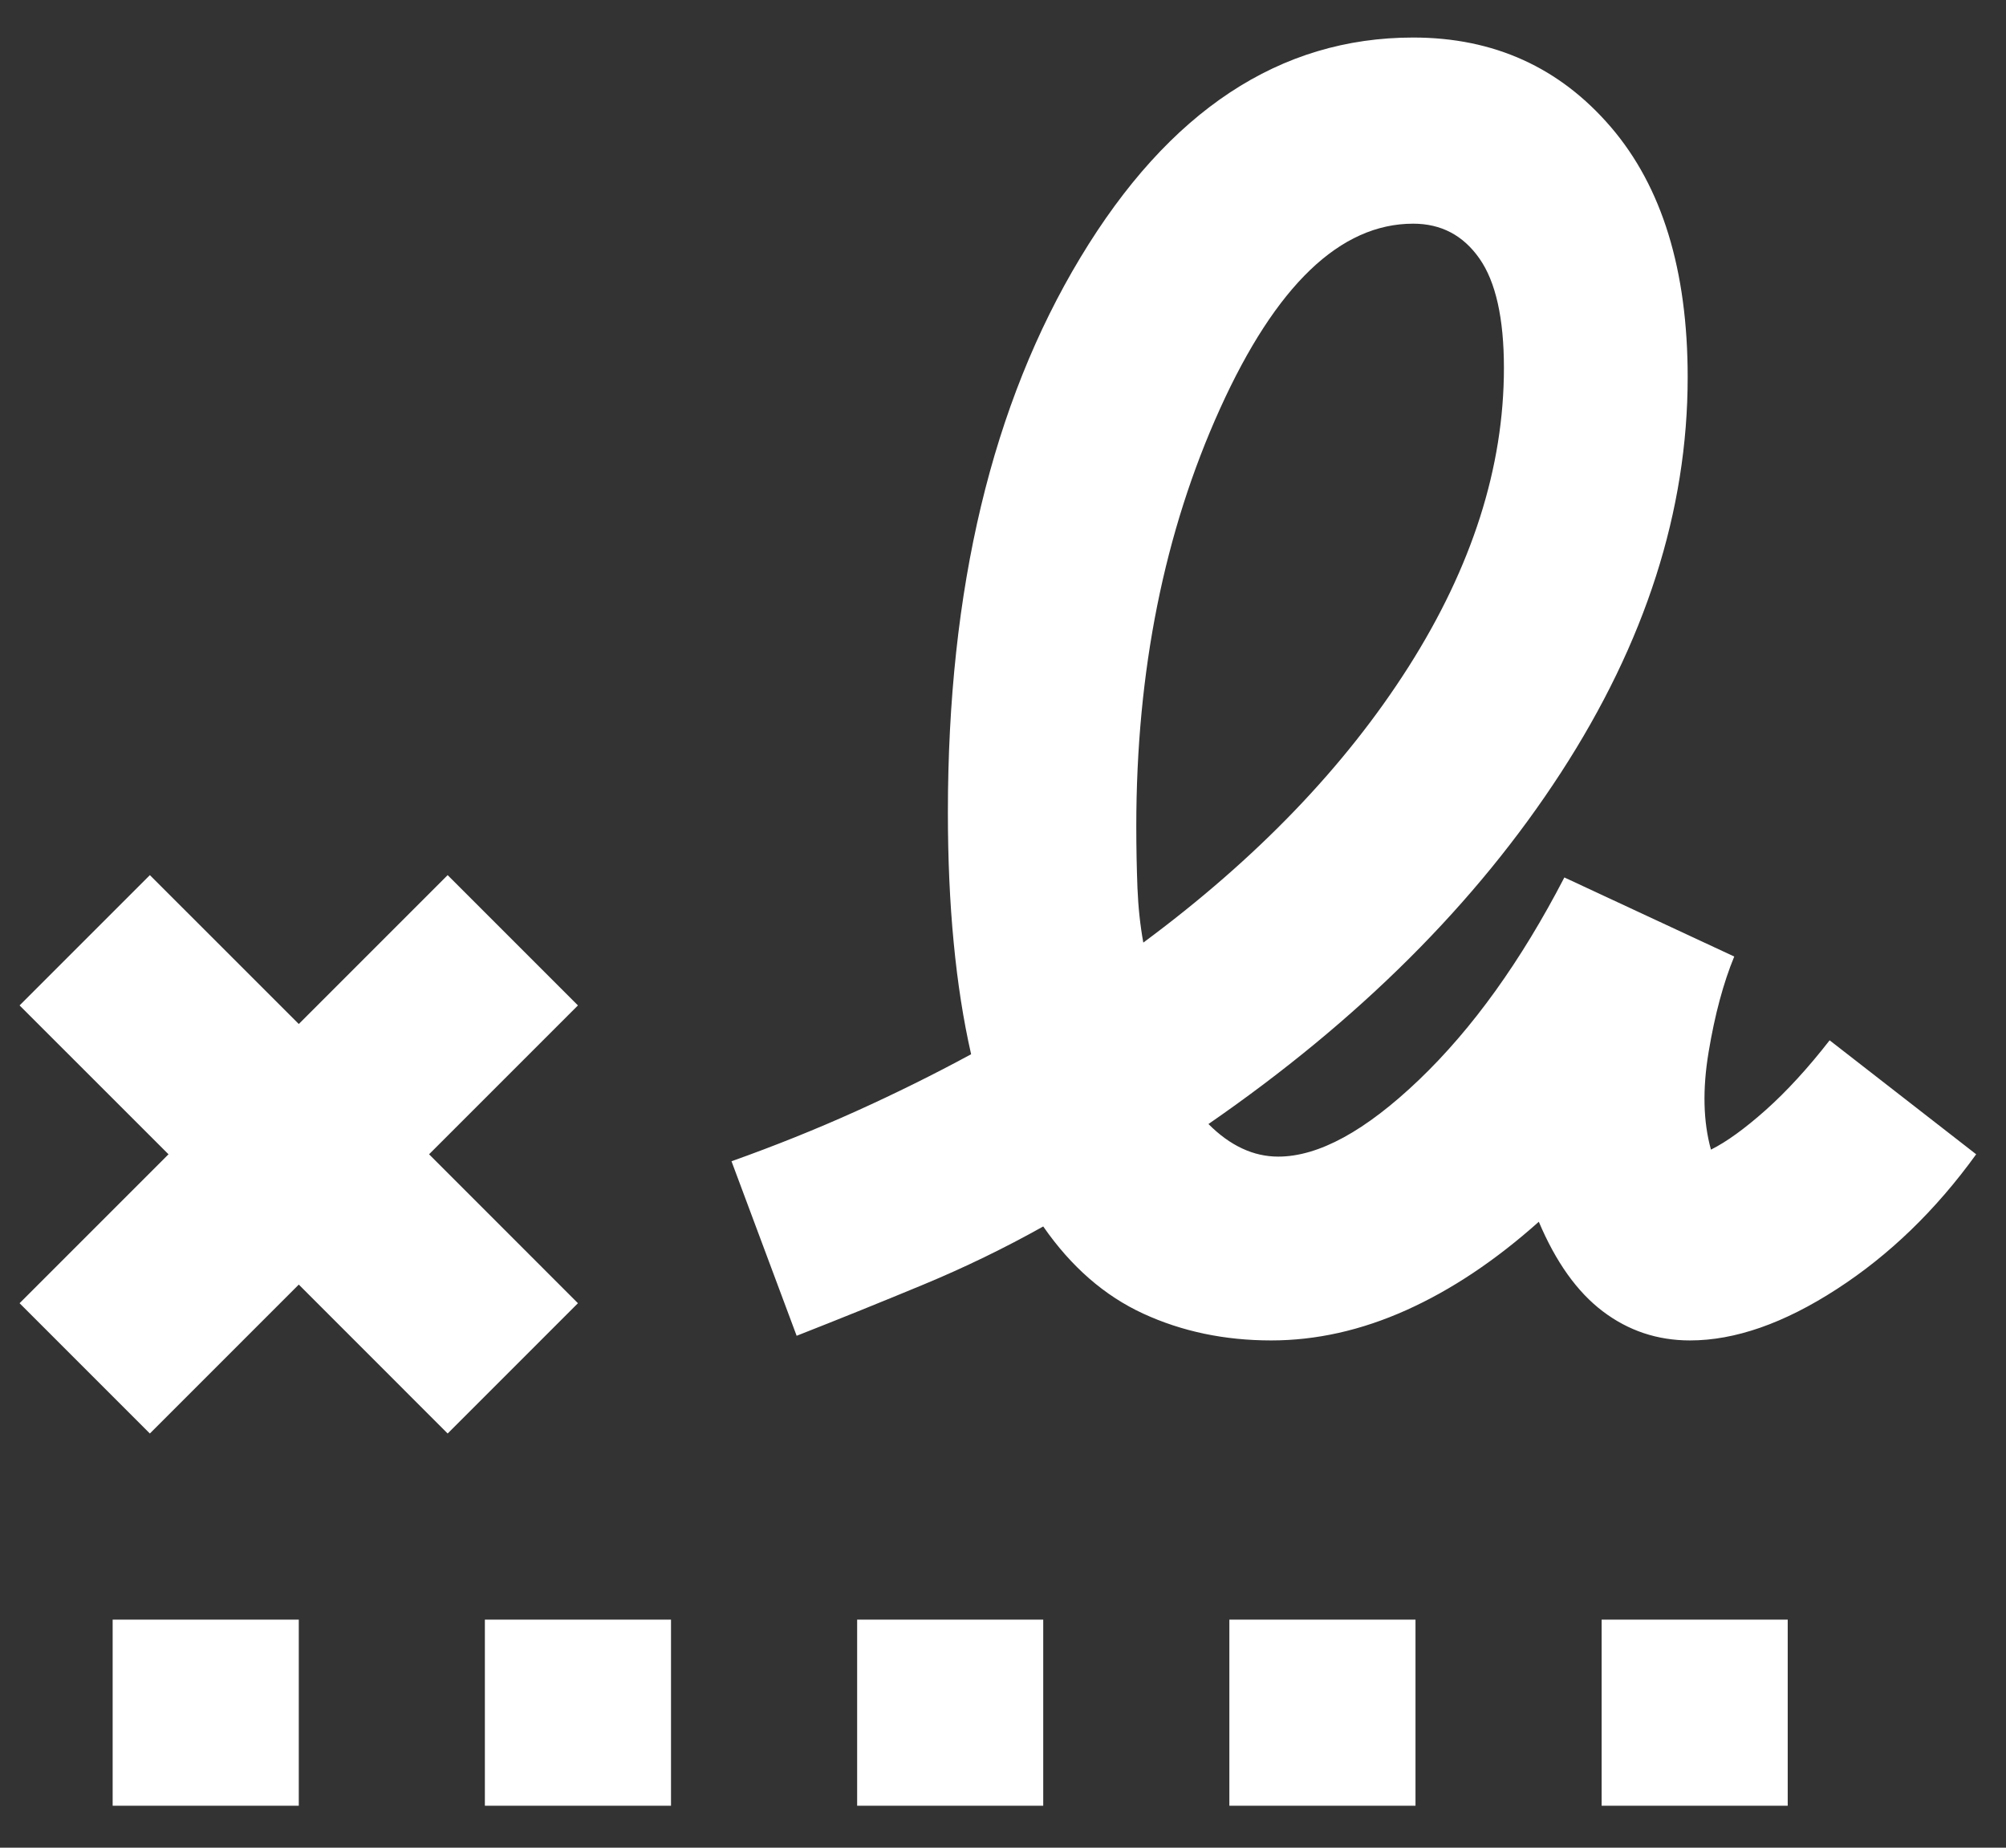 <svg width="38" height="35" viewBox="0 0 38 35" fill="none" xmlns="http://www.w3.org/2000/svg">
<rect x="0" y="0" width="38" height="35" fill="#333333" stroke="none"/>
<path d="M21.658 17.855C23.802 16.268 25.477 14.527 26.682 12.632C27.886 10.737 28.489 8.849 28.489 6.969C28.489 6.029 28.334 5.338 28.026 4.898C27.717 4.457 27.299 4.237 26.77 4.237C25.389 4.237 24.17 5.405 23.112 7.74C22.054 10.076 21.525 12.713 21.525 15.651C21.525 16.062 21.533 16.452 21.547 16.819C21.562 17.186 21.599 17.532 21.658 17.855ZM2.134 34.205V30.68H5.66V34.205H2.134ZM9.185 34.205V30.68H12.711V34.205H9.185ZM16.237 34.205V30.68H19.762V34.205H16.237ZM23.288 34.205V30.68H26.814V34.205H23.288ZM30.34 34.205V30.68H33.865V34.205H30.34ZM2.839 27.154L0.371 24.686L3.192 21.865L0.371 19.045L2.839 16.577L5.66 19.397L8.48 16.577L10.948 19.045L8.128 21.865L10.948 24.686L8.48 27.154L5.66 24.333L2.839 27.154ZM24.081 25.391C23.2 25.391 22.392 25.222 21.658 24.884C20.923 24.546 20.291 23.995 19.762 23.232C19.028 23.643 18.271 24.01 17.493 24.333C16.714 24.656 15.914 24.98 15.091 25.303L13.857 21.997C14.68 21.704 15.466 21.388 16.215 21.05C16.964 20.712 17.691 20.352 18.396 19.97C18.249 19.324 18.139 18.619 18.066 17.855C17.992 17.091 17.956 16.268 17.956 15.387C17.956 11.156 18.793 7.652 20.468 4.876C22.142 2.099 24.243 0.711 26.77 0.711C28.298 0.711 29.546 1.277 30.516 2.408C31.485 3.539 31.97 5.118 31.97 7.145C31.97 9.672 31.17 12.169 29.568 14.637C27.967 17.105 25.742 19.324 22.892 21.292C23.097 21.498 23.31 21.652 23.531 21.755C23.751 21.858 23.979 21.909 24.214 21.909C24.978 21.909 25.866 21.424 26.88 20.455C27.894 19.485 28.812 18.207 29.634 16.621L32.852 18.119C32.646 18.619 32.484 19.221 32.367 19.926C32.249 20.631 32.264 21.248 32.411 21.777C32.705 21.63 33.05 21.381 33.447 21.028C33.843 20.675 34.247 20.235 34.659 19.706L37.435 21.865C36.671 22.923 35.79 23.775 34.791 24.421C33.792 25.068 32.866 25.391 32.014 25.391C31.397 25.391 30.846 25.207 30.362 24.84C29.877 24.473 29.473 23.907 29.15 23.143C28.327 23.878 27.49 24.436 26.638 24.818C25.786 25.2 24.934 25.391 24.081 25.391Z" fill="white"/>
</svg>
